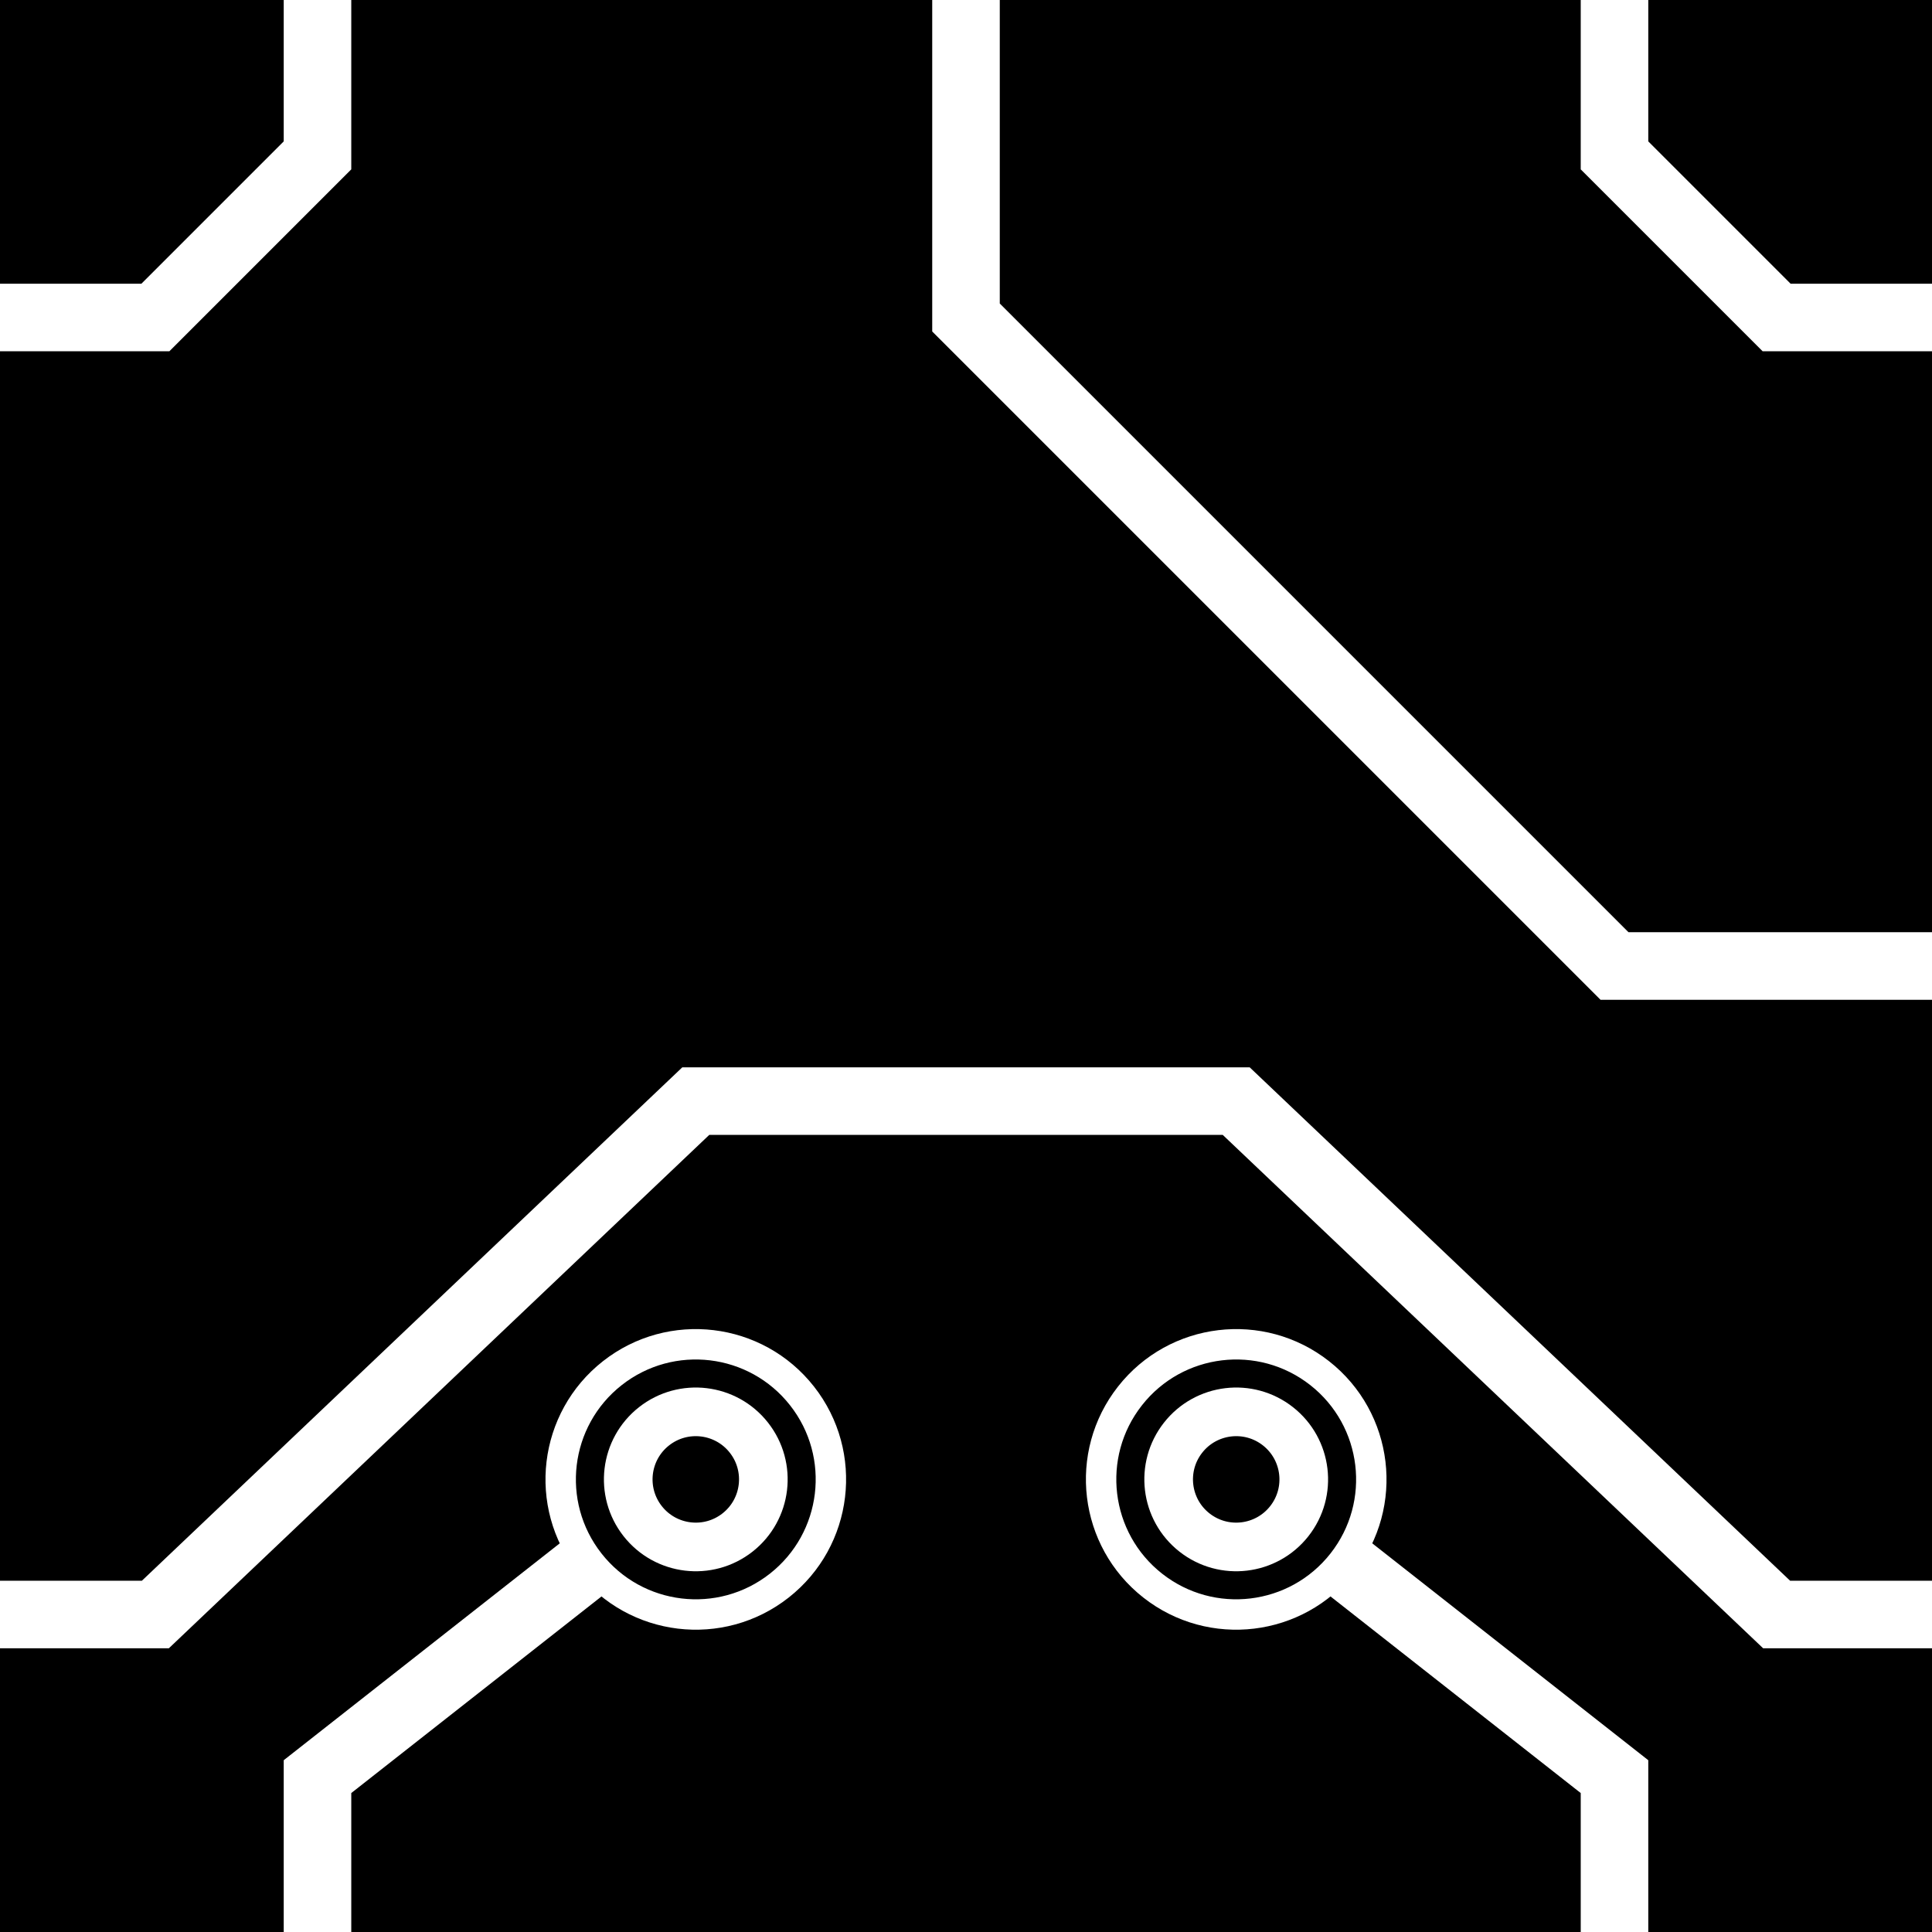 <?xml version="1.0" encoding="UTF-8"?>
<svg
   xmlns:svg="http://www.w3.org/2000/svg"
   xmlns="http://www.w3.org/2000/svg"
   width="256"
   height="256"
   viewBox="0 0 143 143"
   version="1.1"
   id="svg_tile_45E">
	<defs id="defs">
		<marker
			viewBox="0 0 20 20"
			markerWidth="20"
			markerHeight="20"
			refX="10"
			refY="10"
			orient="auto"
			id="term">
		  <circle cx="10" cy="10" r="2" style="fill:black;stroke:white;stroke-width:0.45"/>
		  <circle cx="10" cy="10" r="1" style="fill:black;stroke:white;stroke-width:0.72"/>
		</marker>
	</defs>
  <path
     style="fill:black;fill-opacity:1;stroke:none"
     d="M 0 0 H 143 V 143 H 0 Z"
     id="tile_bg"/>
  <g style="fill:none;stroke:white;stroke-opacity:1;stroke-width:5">
    <path id="wire_1" d="M   0.0  23.5 H  11.5 L  23.5  11.5 V   0.0"/>
    <path id="wire_2" d="M 143.0  23.5 H 131.5 L 119.5  11.5 V   0.0"/>
    <path id="wire_3" d="M  71.5   0.0 V  23.5 L 119.5  71.5 H 143.0"/>
    <path id="wire_4" d="M  23.5 143.0 V 131.5 L  51.5 109.5" marker-end="url(#term)"/>
    <path id="wire_6" d="M 119.5 143.0 V 131.5 L  91.5 109.5" marker-end="url(#term)"/>
    <path id="wire_7" d="M   0.0 119.5 H  11.5 L  51.5  81.5 H  91.5 L 131.5 119.5 H 143.0"/>
	</g>
</svg>
